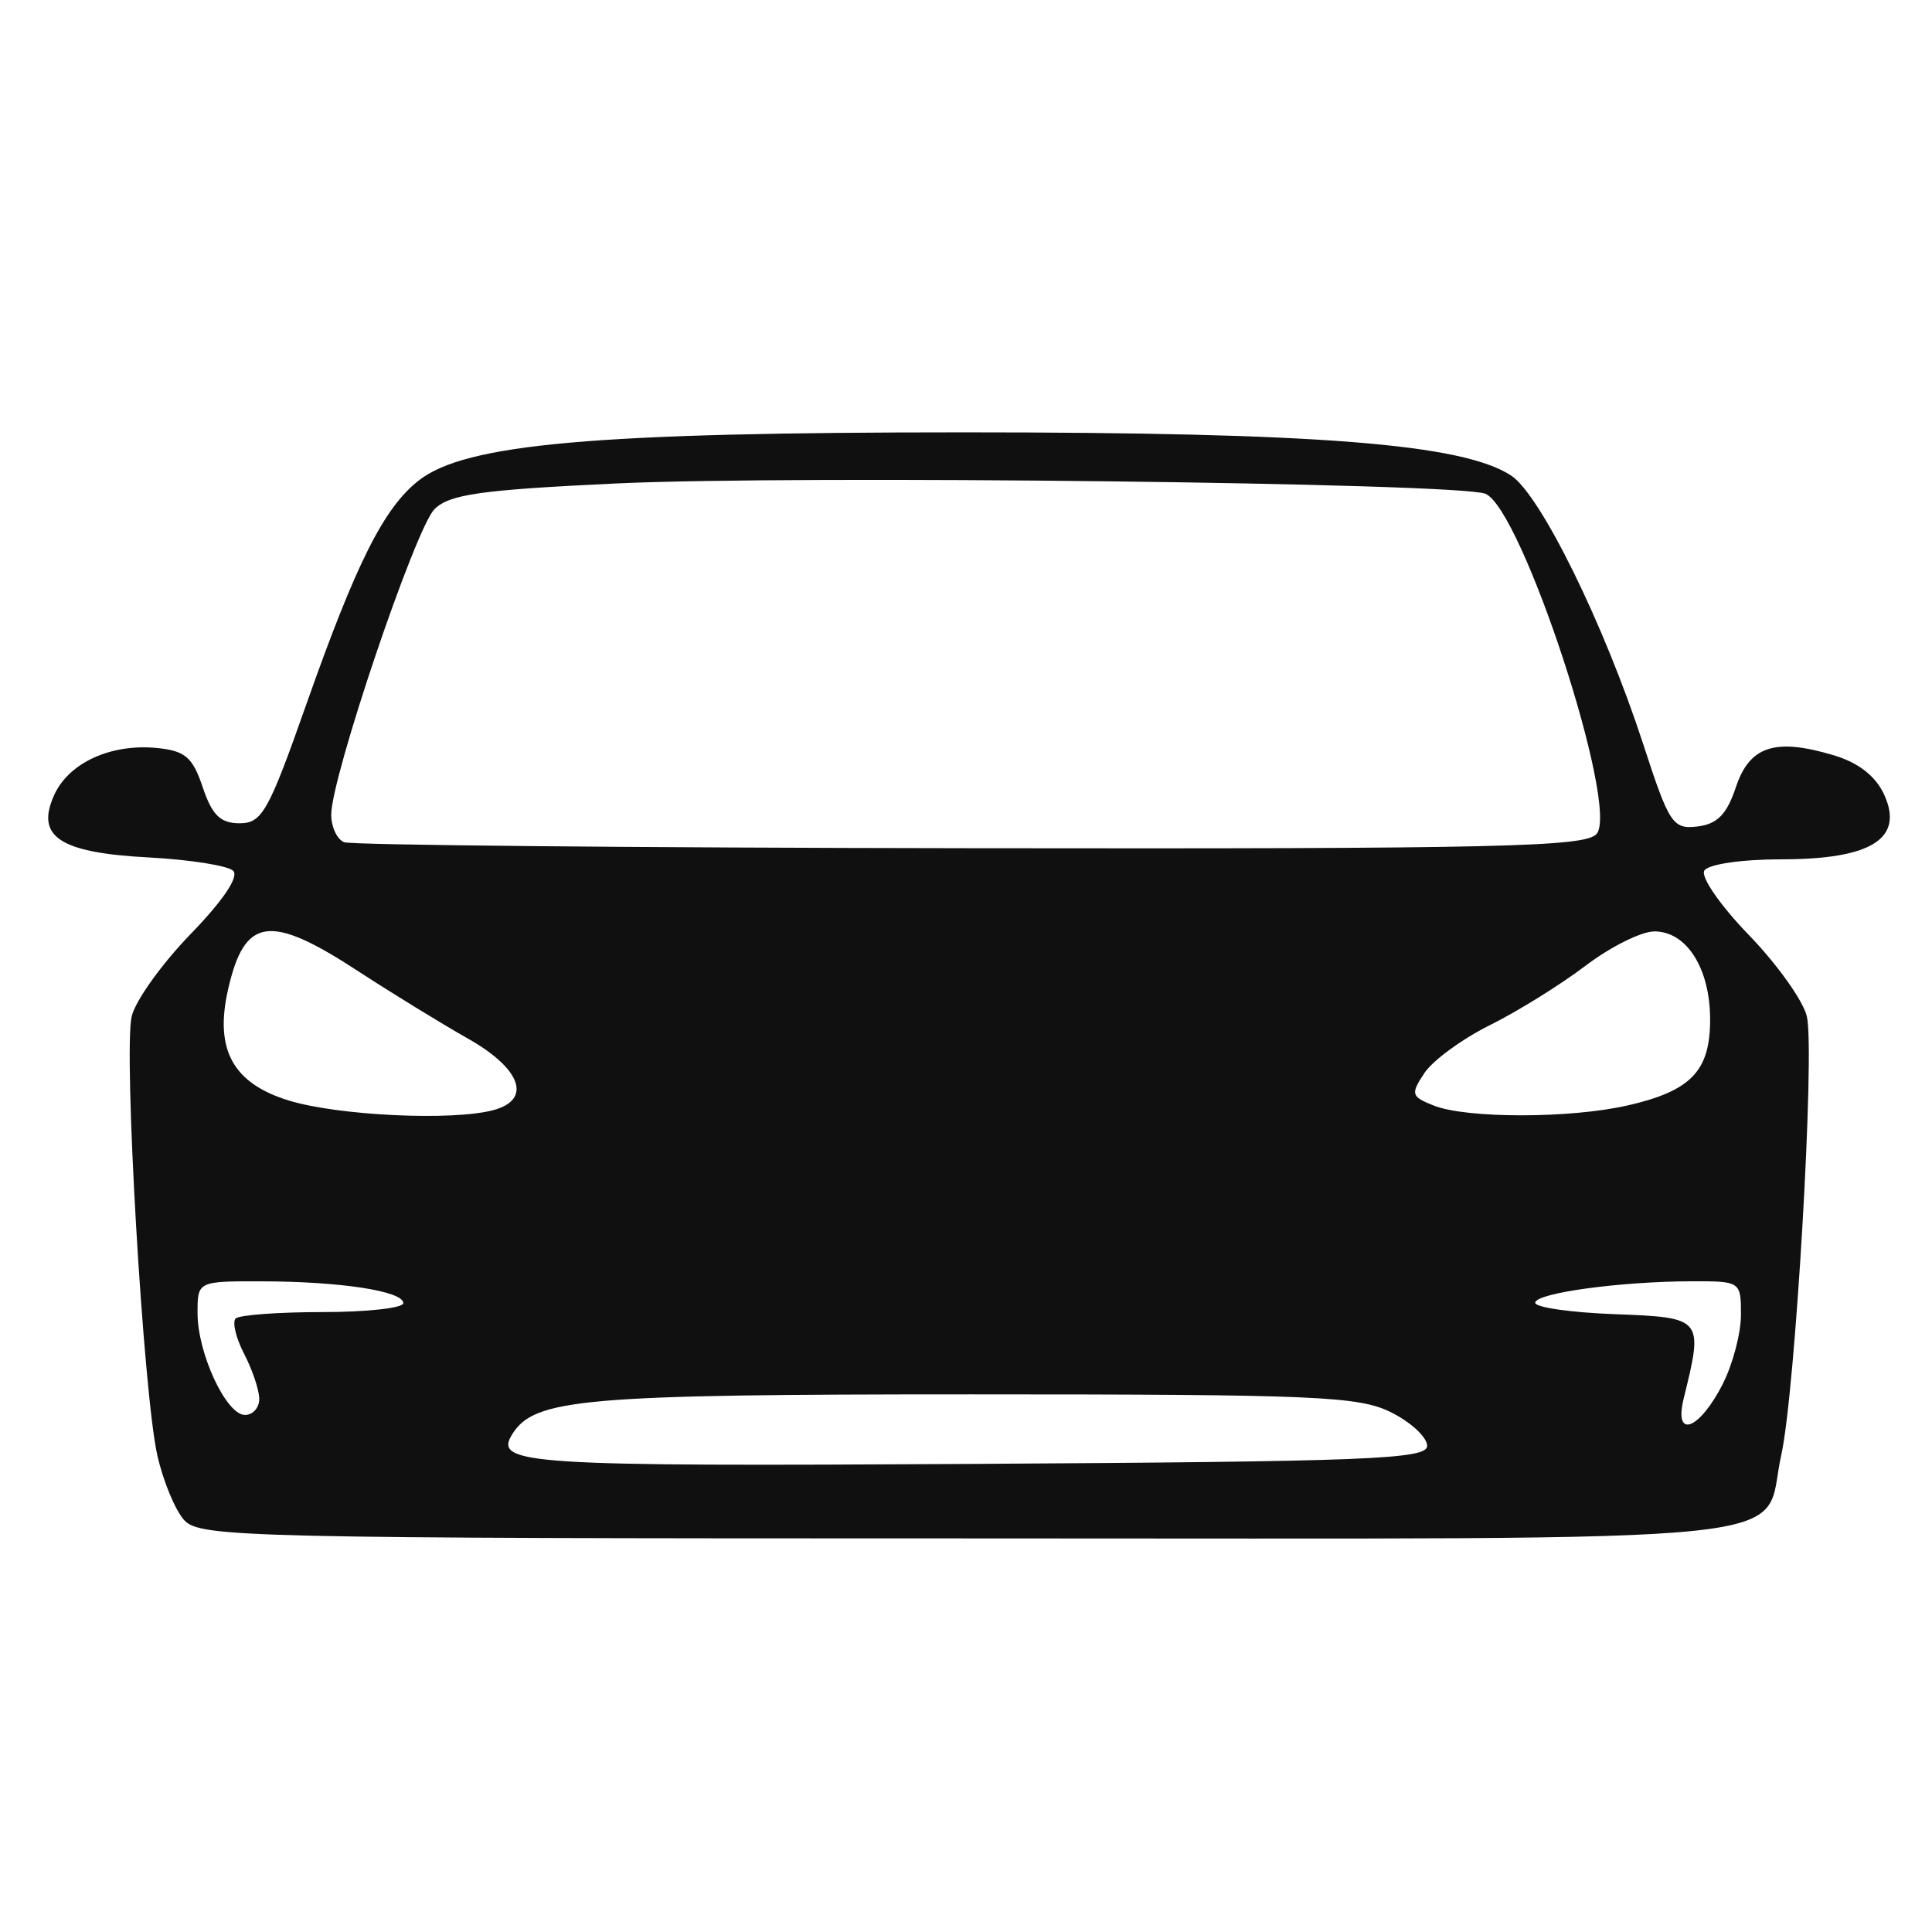 <?xml version="1.0" encoding="UTF-8"?> <svg width="32px" height="32px" viewBox="0 0 32 32" version="1.1" xmlns="http://www.w3.org/2000/svg" xmlns:xlink="http://www.w3.org/1999/xlink"> <!-- Generator: Sketch 51.3 (57544) - http://www.bohemiancoding.com/sketch --> <title>devicesBridgesV2</title> <desc>Created with Sketch.</desc> <defs></defs> <g stroke="none" stroke-width="1" fill="none" fill-rule="evenodd"> <g fill="#101010"> <path d="M 3.052,25.18 C 2.902,25.015 2.701,24.529 2.605,24.101 2.372,23.058 2.043,17.428 2.181,16.835 2.241,16.576 2.681,15.962 3.158,15.47 3.697,14.914 3.963,14.518 3.861,14.422 3.771,14.337 3.142,14.238 2.463,14.202 0.985,14.124 0.583,13.858 0.899,13.165 c 0.243,-0.533 0.938,-0.85 1.699,-0.776 0.469,0.046 0.593,0.152 0.76,0.651 0.155,0.462 0.293,0.596 0.611,0.596 0.37,0 0.479,-0.193 1.101,-1.96 C 5.898,9.328 6.355,8.415 6.932,7.961 7.709,7.349 9.842,7.161 15.969,7.161 c 5.854,0 8.258,0.19 9.059,0.715 0.488,0.32 1.54,2.46 2.189,4.45 0.43,1.322 0.49,1.412 0.898,1.363 0.328,-0.039 0.487,-0.201 0.636,-0.649 0.228,-0.685 0.649,-0.822 1.626,-0.529 0.406,0.122 0.691,0.345 0.831,0.651 0.332,0.728 -0.213,1.071 -1.699,1.071 -0.661,0 -1.214,0.081 -1.28,0.187 -0.064,0.103 0.268,0.582 0.736,1.065 0.468,0.483 0.901,1.09 0.962,1.349 0.138,0.593 -0.191,6.223 -0.424,7.267 -0.338,1.509 0.919,1.38 -13.448,1.38 -11.951,0 -12.746,-0.018 -13.002,-0.301 z m 20.586,-1.233 c 0,-0.141 -0.268,-0.39 -0.596,-0.554 -0.536,-0.268 -1.243,-0.298 -6.95,-0.298 -6.449,-3.41e-4 -7.243,0.069 -7.61,0.664 -0.307,0.497 0.233,0.531 7.627,0.488 6.56,-0.039 7.53,-0.077 7.53,-0.3 z m 4.9,-1.033 c 0.164,-0.322 0.298,-0.836 0.298,-1.14 3.41e-4,-0.547 -0.009,-0.554 -0.809,-0.552 -1.188,0.002 -2.599,0.195 -2.599,0.356 0,0.077 0.594,0.162 1.321,0.189 1.459,0.055 1.467,0.065 1.139,1.393 -0.17,0.688 0.259,0.526 0.651,-0.245 z M 4.294,23.172 c 0,-0.145 -0.112,-0.481 -0.249,-0.745 -0.137,-0.265 -0.201,-0.529 -0.142,-0.588 0.059,-0.059 0.708,-0.107 1.442,-0.107 0.734,0 1.335,-0.067 1.335,-0.148 0,-0.199 -1.04,-0.359 -2.343,-0.361 -1.065,-0.002 -1.065,-0.002 -1.065,0.526 0,0.668 0.475,1.687 0.786,1.687 0.13,0 0.236,-0.119 0.236,-0.264 z M 8.172,18.387 C 8.817,18.214 8.633,17.7 7.745,17.199 7.3,16.947 6.483,16.445 5.929,16.084 4.463,15.126 4.048,15.187 3.775,16.4 c -0.222,0.986 0.084,1.543 1.005,1.827 0.818,0.252 2.716,0.342 3.392,0.16 z m 18.787,-0.077 c 1.051,-0.242 1.366,-0.57 1.366,-1.423 0,-0.846 -0.388,-1.46 -0.923,-1.46 -0.216,0 -0.729,0.256 -1.141,0.569 -0.412,0.313 -1.124,0.755 -1.582,0.983 -0.458,0.227 -0.946,0.584 -1.085,0.792 -0.233,0.351 -0.222,0.391 0.152,0.54 0.541,0.217 2.269,0.216 3.213,-0.002 z M 26.446,13.811 C 26.822,13.358 25.207,8.424 24.602,8.178 24.155,7.997 13.186,7.867 10.198,8.008 7.962,8.114 7.443,8.187 7.196,8.434 6.878,8.753 5.485,12.875 5.486,13.495 c 5.624e-4,0.203 0.097,0.408 0.214,0.455 0.117,0.047 4.786,0.092 10.375,0.099 8.761,0.012 10.191,-0.021 10.371,-0.238 z"/>path> </g> </g> </svg>